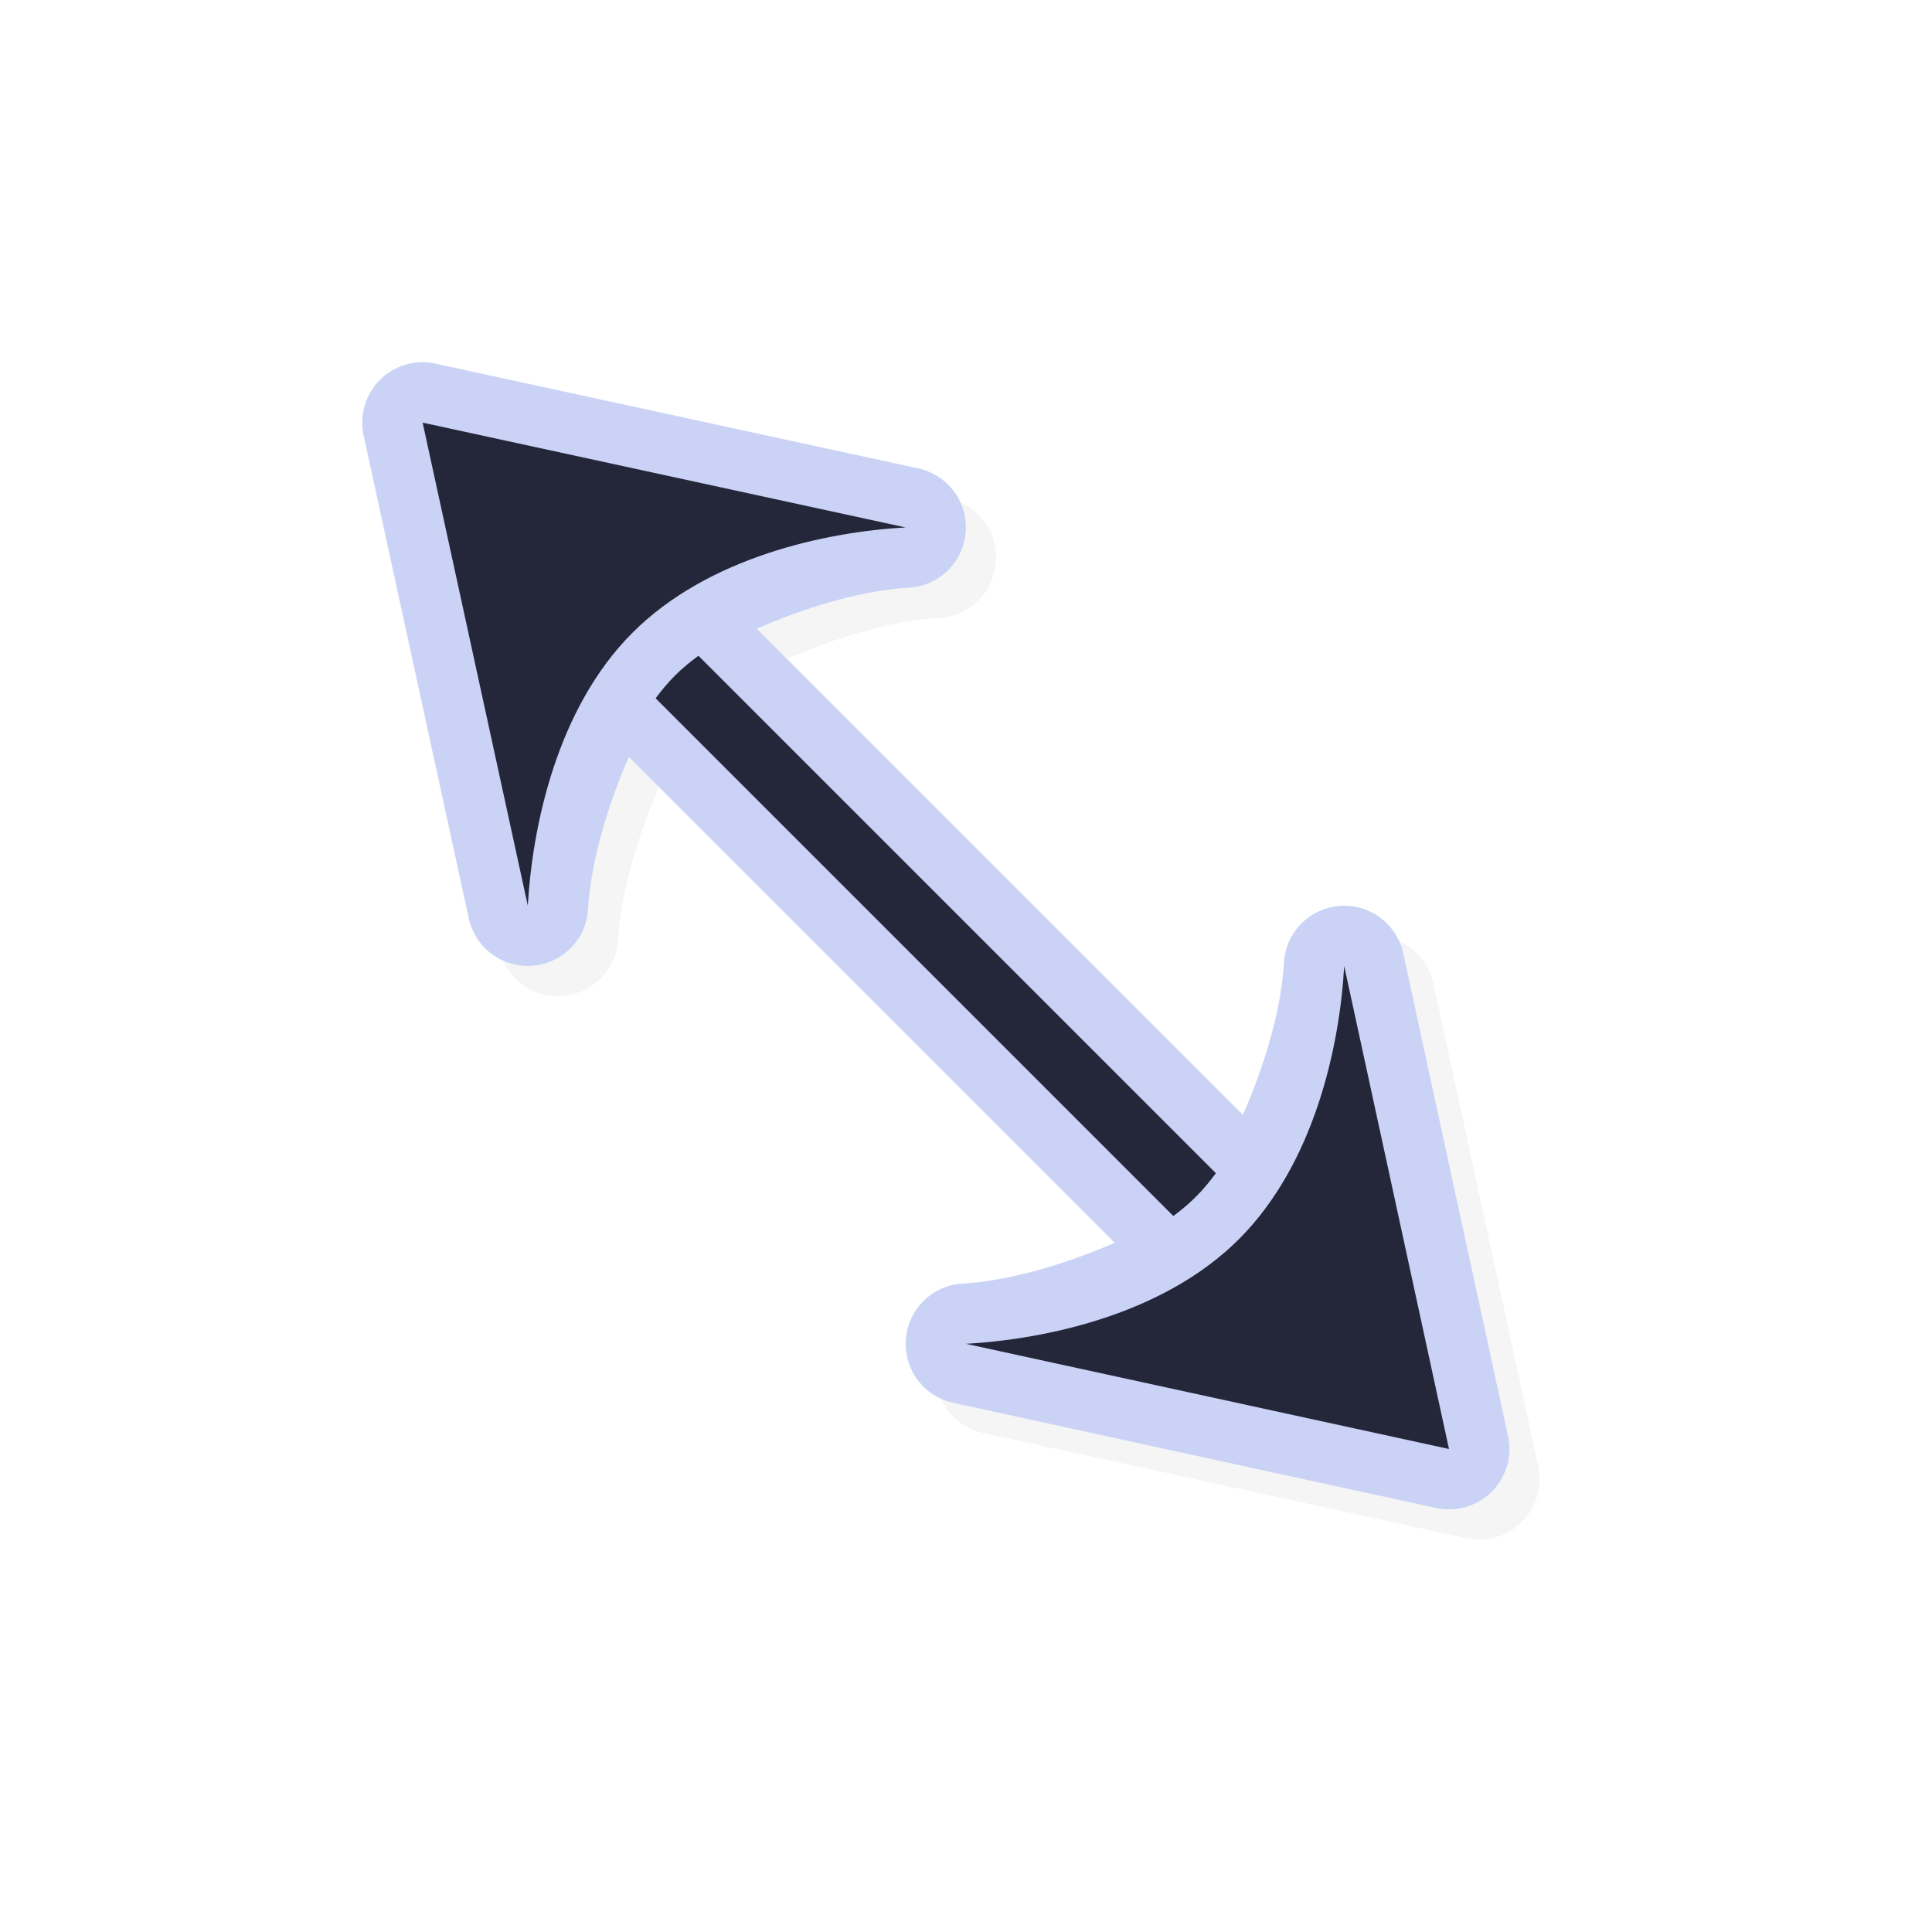 <?xml version="1.0" encoding="UTF-8" standalone="no"?>
<svg
   id="svg5327"
   width="32"
   height="32"
   version="1.1"
   sodipodi:docname="size_fdiag.svg"
   inkscape:version="1.1.2 (0a00cf5339, 2022-02-04)"
   xmlns:inkscape="http://www.inkscape.org/namespaces/inkscape"
   xmlns:sodipodi="http://sodipodi.sourceforge.net/DTD/sodipodi-0.dtd"
   xmlns="http://www.w3.org/2000/svg"
   xmlns:svg="http://www.w3.org/2000/svg">
  <sodipodi:namedview
     id="namedview8823"
     pagecolor="#ffffff"
     bordercolor="#666666"
     borderopacity="1.0"
     inkscape:pageshadow="2"
     inkscape:pageopacity="0.0"
     inkscape:pagecheckerboard="0"
     showgrid="false"
     inkscape:zoom="25.96875"
     inkscape:cx="16"
     inkscape:cy="16.019254"
     inkscape:window-width="1896"
     inkscape:window-height="1020"
     inkscape:window-x="9"
     inkscape:window-y="45"
     inkscape:window-maximized="1"
     inkscape:current-layer="svg5327" />
  <defs
     id="defs5329">
    <filter
       id="filter937"
       style="color-interpolation-filters:sRGB"
       width="1.152"
       height="1.099"
       x="-.08"
       y="-.05">
      <feGaussianBlur
         id="feGaussianBlur939"
         stdDeviation=".413" />
    </filter>
    <filter
       id="filter855"
       style="color-interpolation-filters:sRGB"
       width="1.12"
       height="1.12"
       x="-.06"
       y="-.06">
      <feGaussianBlur
         id="feGaussianBlur857"
         stdDeviation=".475" />
    </filter>
    <filter
       id="filter829"
       style="color-interpolation-filters:sRGB"
       width="1.144"
       height="1.144"
       x="-0.072"
       y="-0.072">
      <feGaussianBlur
         id="feGaussianBlur831"
         stdDeviation=".57" />
    </filter>
  </defs>
  <path
     id="path833"
     style="color:#000000;font-style:normal;font-variant:normal;font-weight:normal;font-stretch:normal;font-size:medium;line-height:normal;font-family:sans-serif;font-variant-ligatures:normal;font-variant-position:normal;font-variant-caps:normal;font-variant-numeric:normal;font-variant-alternates:normal;font-feature-settings:normal;text-indent:0;text-align:start;text-decoration:none;text-decoration-line:none;text-decoration-style:solid;text-decoration-color:#000000;letter-spacing:normal;word-spacing:normal;text-transform:none;writing-mode:lr-tb;direction:ltr;text-orientation:mixed;dominant-baseline:auto;baseline-shift:baseline;text-anchor:start;white-space:normal;shape-padding:0;clip-rule:nonzero;display:inline;overflow:visible;visibility:visible;opacity:0.2;isolation:auto;mix-blend-mode:normal;color-interpolation:sRGB;color-interpolation-filters:linearRGB;solid-color:#000000;solid-opacity:1;vector-effect:none;fill:#000000;fill-opacity:1;fill-rule:nonzero;stroke:none;stroke-width:2;stroke-linecap:round;stroke-linejoin:round;stroke-miterlimit:4;stroke-dasharray:none;stroke-dashoffset:0;stroke-opacity:1;paint-order:normal;color-rendering:auto;image-rendering:auto;shape-rendering:auto;text-rendering:auto;enable-background:accumulate;filter:url(#filter829)"
     d="M 7.513,6.499 A 1,1 0 0 0 6.523,7.712 L 8.265,15.713 A 1,1 0 0 0 10.24,15.559 c 0.043,-0.742 0.3,-1.661 0.676,-2.522 l 8.047,8.047 c -0.86,0.376 -1.78,0.633 -2.522,0.676 a 1,1 0 0 0 -0.154,1.975 l 8.001,1.742 a 1,1 0 0 0 1.19,-1.19 L 23.741,16.287 a 1,1 0 0 0 -1.975,0.158 c -0.041,0.739 -0.3,1.658 -0.68,2.52 l -8.051,-8.051 c 0.862,-0.379 1.78,-0.639 2.52,-0.68 A 1,1 0 0 0 15.713,8.259 L 7.712,6.523 A 1,1 0 0 0 7.513,6.499 Z M 8.806,8.806 11.678,9.429 C 11.198,9.696 10.685,9.856 10.269,10.271 9.854,10.686 9.697,11.197 9.431,11.676 Z M 22.571,20.323 23.194,23.194 20.325,22.569 c 0.479,-0.265 0.99,-0.423 1.404,-0.838 0.415,-0.416 0.575,-0.929 0.842,-1.408 z" />
  <path
     id="path829"
     style="color:#000000;font-style:normal;font-variant:normal;font-weight:normal;font-stretch:normal;font-size:medium;line-height:normal;font-family:sans-serif;font-variant-ligatures:normal;font-variant-position:normal;font-variant-caps:normal;font-variant-numeric:normal;font-variant-alternates:normal;font-feature-settings:normal;text-indent:0;text-align:start;text-decoration:none;text-decoration-line:none;text-decoration-style:solid;text-decoration-color:#000000;letter-spacing:normal;word-spacing:normal;text-transform:none;writing-mode:lr-tb;direction:ltr;text-orientation:mixed;dominant-baseline:auto;baseline-shift:baseline;text-anchor:start;white-space:normal;shape-padding:0;clip-rule:nonzero;display:inline;overflow:visible;visibility:visible;opacity:1;isolation:auto;mix-blend-mode:normal;color-interpolation:sRGB;color-interpolation-filters:linearRGB;solid-color:#000000;solid-opacity:1;vector-effect:none;fill:#CAD3F5;fill-opacity:1;fill-rule:nonzero;stroke:none;stroke-width:2;stroke-linecap:round;stroke-linejoin:round;stroke-miterlimit:4;stroke-dasharray:none;stroke-dashoffset:0;stroke-opacity:1;paint-order:normal;color-rendering:auto;image-rendering:auto;shape-rendering:auto;text-rendering:auto;enable-background:accumulate"
     d="M 7.013,5.999 A 1,1 0 0 0 6.023,7.212 L 7.765,15.213 A 1,1 0 0 0 9.74,15.059 c 0.043,-0.742 0.3,-1.661 0.676,-2.522 l 8.047,8.047 c -0.86,0.376 -1.78,0.633 -2.522,0.676 a 1,1 0 0 0 -0.154,1.975 l 8.001,1.742 a 1,1 0 0 0 1.19,-1.19 L 23.241,15.787 a 1,1 0 0 0 -1.975,0.158 c -0.041,0.739 -0.3,1.658 -0.68,2.52 L 12.535,10.414 C 13.397,10.035 14.315,9.775 15.055,9.734 A 1,1 0 0 0 15.213,7.759 L 7.212,6.023 A 1,1 0 0 0 7.013,5.999 Z M 8.306,8.306 11.178,8.929 C 10.698,9.196 10.185,9.356 9.769,9.771 9.354,10.186 9.197,10.697 8.931,11.176 Z M 22.071,19.823 22.694,22.694 19.825,22.069 c 0.479,-0.265 0.99,-0.423 1.404,-0.838 0.415,-0.416 0.575,-0.929 0.842,-1.408 z" />
  <path
     id="path900"
     style="opacity:1;fill:#24273A;fill-opacity:1;stroke:none;stroke-width:0;stroke-linecap:round;stroke-linejoin:round;stroke-miterlimit:4;stroke-dasharray:none;stroke-dashoffset:0;stroke-opacity:1;paint-order:normal"
     d="m 7,7 1.742,8 C 8.818,13.688 9.222,11.733 10.477,10.479 11.732,9.224 13.685,8.809 15,8.736 Z" />
  <path
     id="path898"
     style="opacity:1;fill:#24273A;fill-opacity:1;stroke:none;stroke-width:0;stroke-linecap:round;stroke-linejoin:round;stroke-miterlimit:4;stroke-dasharray:none;stroke-dashoffset:0;stroke-opacity:1;paint-order:normal"
     d="M 11.568 10.861 C 11.431 10.963 11.3 11.069 11.184 11.186 C 11.067 11.302 10.96 11.43 10.859 11.566 L 19.434 20.141 C 19.57 20.04 19.698 19.933 19.814 19.816 C 19.931 19.7 20.037 19.569 20.139 19.432 L 11.568 10.861 z" />
  <path
     id="path826"
     style="opacity:1;fill:#24273A;fill-opacity:1;stroke:none;stroke-width:0;stroke-linecap:round;stroke-linejoin:round;stroke-miterlimit:4;stroke-dasharray:none;stroke-dashoffset:0;stroke-opacity:1;paint-order:normal"
     d="m 22.264,16 c -0.073,1.315 -0.488,3.268 -1.742,4.523 C 19.267,21.778 17.312,22.182 16,22.258 L 24,24 Z" />
</svg>
